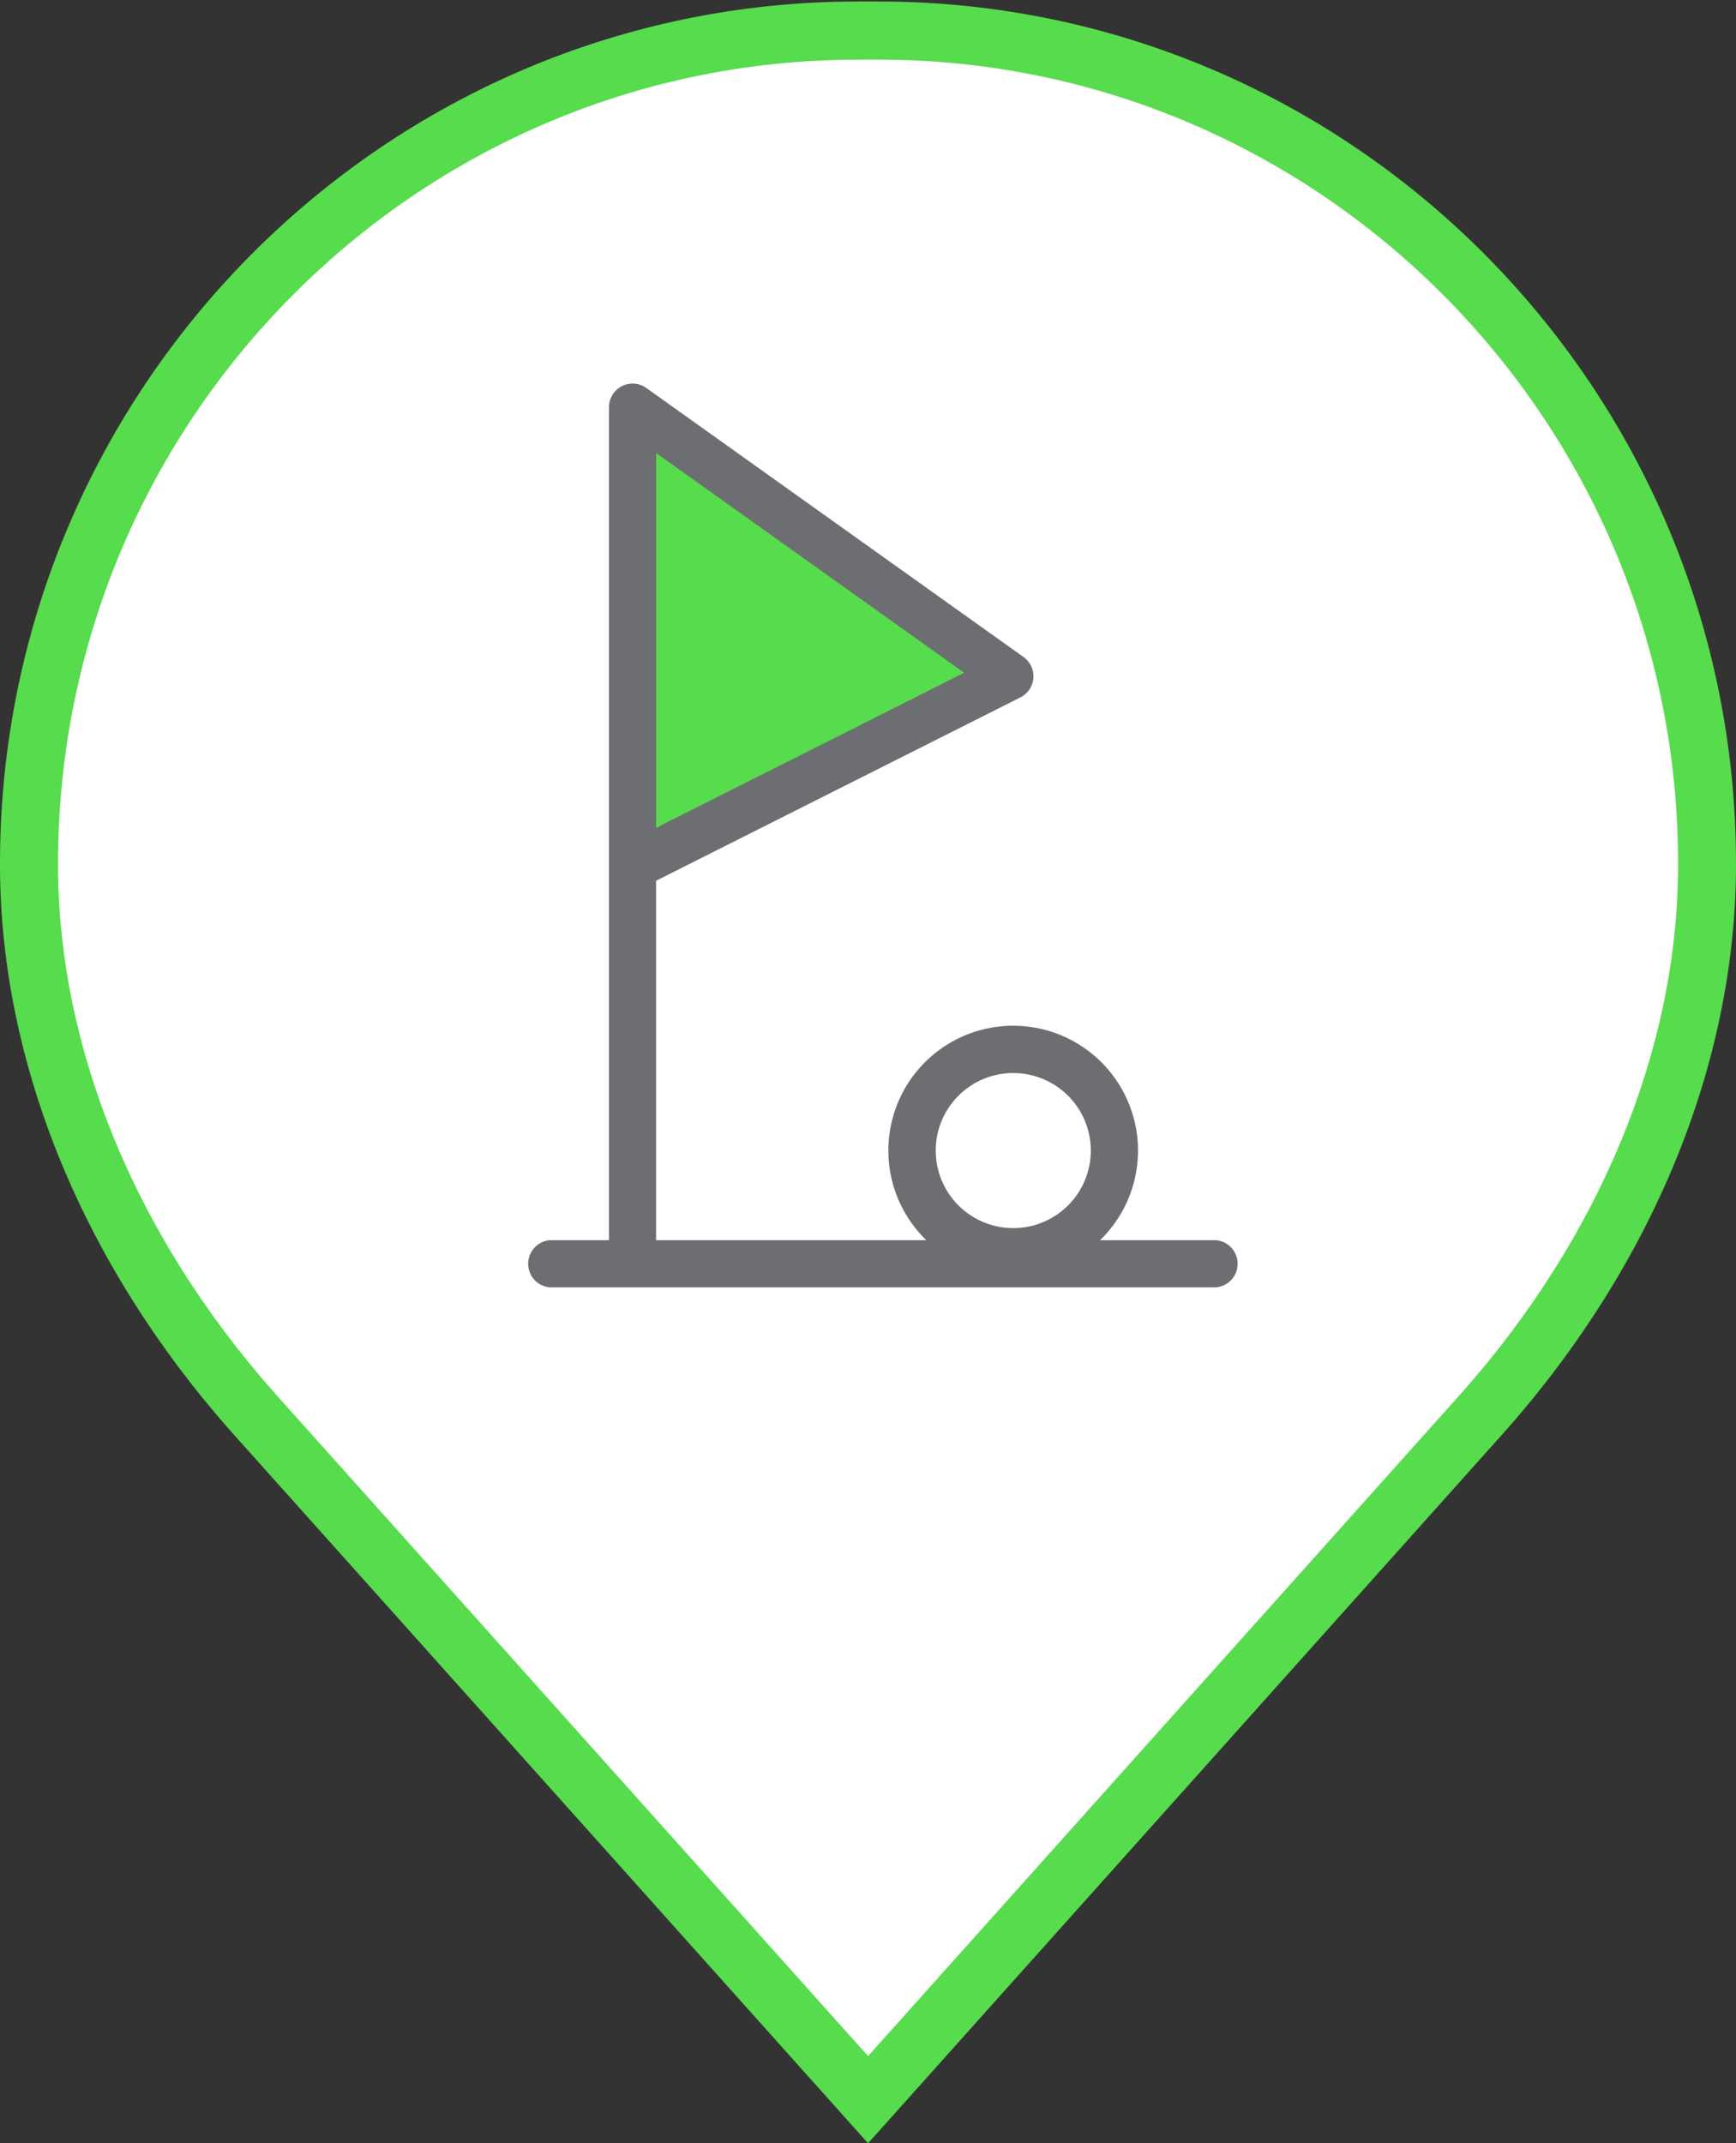 <svg id="Calque_1" data-name="Calque 1" xmlns="http://www.w3.org/2000/svg" viewBox="0 0 405 500"><rect x="0" y="0" width="405" height="500" fill="#333333" stroke="none"/><defs><style>.cls-1{fill:#fff;}.cls-2{fill:#56dc4c;}.cls-3{fill:#6d6e71;}</style></defs><title>Icones_Hikster_Juin(2)</title><path class="cls-1" d="M204.94,7.14h-4.84C93,7.14,6.76,94.13,6.76,201.45c0,0.37,0,.74,0,1.1,0.26,47,21,91.54,52,126.71L202.52,489.83,346.23,329.26c31.08-35.17,51.78-79.73,52-126.71,0-.37,0-0.74,0-1.1C398.27,94.13,312,7.14,204.94,7.14Z"/><path class="cls-2" d="M202.52,500L53.76,333.79C19.33,294.82.25,248.24,0,202.59v-1.14C0,90.57,89.76.35,200.1,0.35l2.54,0,2.31,0C315.28,0.35,405,90.56,405,201.45v1.1c-0.26,45.68-19.34,92.26-53.75,131.2ZM200.1,13.92C97.23,13.92,13.54,98,13.54,201.45v1.1c0.23,42.32,18.11,85.73,50.33,122.2L202.52,479.66,341.19,324.72c32.19-36.44,50.07-79.85,50.3-122.21v-1.07c0-103.4-83.69-187.53-186.55-187.53l-2.31,0Z"/><polygon class="cls-2" points="147.58 94.99 238.13 157.76 147.58 202.06 147.58 94.99"/><path class="cls-3" d="M147.58,299.84a5.51,5.51,0,0,1-5.5-5.52V202.19c0-.08,0-0.15,0-0.24V95a5.5,5.5,0,0,1,8.7-4.49l88,62.76a5.52,5.52,0,0,1-.72,9.42l-85,42.78v88.86A5.51,5.51,0,0,1,147.58,299.84Zm5.5-194.15v87.43l71.86-36.18Z"/><ellipse class="cls-1" cx="236.43" cy="268.42" rx="23.56" ry="23.6"/><path class="cls-3" d="M236.43,297.53a29.12,29.12,0,1,1,29.06-29.12A29.12,29.12,0,0,1,236.43,297.53Zm0-47.21a18.09,18.09,0,1,0,18.05,18.09A18.09,18.09,0,0,0,236.43,250.33Z"/><path class="cls-3" d="M283.68,300.32H128.27a5.52,5.52,0,0,1,0-11H283.68A5.52,5.52,0,0,1,283.68,300.32Z"/></svg>